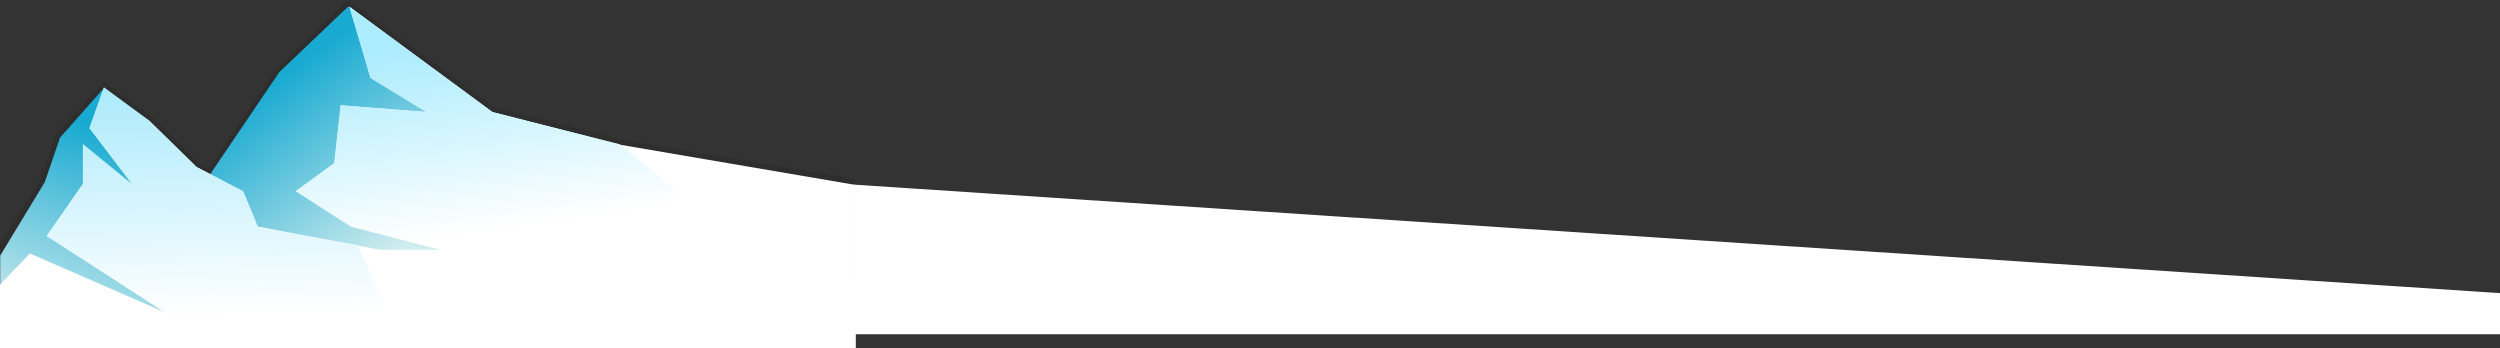 <svg xmlns="http://www.w3.org/2000/svg" xmlns:xlink="http://www.w3.org/1999/xlink" width="1920.505" height="267.504" viewBox="0 0 1920.505 267.504">
  <rect x="0" y="0" width="1920.505" height="267.504" fill="#333333" stroke="none"/>
  <defs>
    <style>
      .cls-1 {
        fill: none;
      }

      .cls-2 {
        fill: #fff;
      }

      .cls-3 {
        clip-path: url(#clip-path);
      }

      .cls-4 {
        opacity: 0.1;
      }

      .cls-5 {
        fill: url(#linear-gradient);
      }

      .cls-6 {
        fill: url(#linear-gradient-2);
      }

      .cls-7 {
        fill: url(#linear-gradient-3);
      }

      .cls-8 {
        fill: url(#linear-gradient-4);
      }
    </style>
    <clipPath id="clip-path">
      <rect class="cls-1" width="657.433" height="267.504"/>
    </clipPath>
    <linearGradient id="linear-gradient" x1="0.029" y1="0.905" x2="0.303" y2="0.141" gradientUnits="objectBoundingBox">
      <stop offset="0" stop-color="#cfecee"/>
      <stop offset="1" stop-color="#19aad1"/>
    </linearGradient>
    <linearGradient id="linear-gradient-2" x1="0.764" y1="0.8" x2="0.346" y2="0.264" xlink:href="#linear-gradient"/>
    <linearGradient id="linear-gradient-3" x1="0.428" y1="0.035" x2="0.456" y2="0.957" gradientUnits="objectBoundingBox">
      <stop offset="0" stop-color="#afebfd"/>
      <stop offset="1" stop-color="#fff"/>
    </linearGradient>
    <linearGradient id="linear-gradient-4" x1="0.362" y1="0.145" x2="0.538" y2="0.918" gradientUnits="objectBoundingBox">
      <stop offset="0" stop-color="#abecfe"/>
      <stop offset="1" stop-color="#fff"/>
    </linearGradient>
  </defs>
  <g id="Group_68" data-name="Group 68" transform="translate(0.505 -447.219)">
    <path id="Path_13" data-name="Path 13" class="cls-2" d="M-1.109-14.968,1263.869,68.4V100H-1.109Z" transform="translate(656.131 604)"/>
    <g id="Mountains" class="cls-3" transform="translate(-0.505 447.219)">
      <path id="Path_15" data-name="Path 15" class="cls-4" d="M-2102.5,594.96l30.9-49.073,11.792-35.007,37.378-41.118L-1984.067,498l34.493,34.771,7.739,3.462,50.879-75.263,55.693-53.749,113.478,82.836,97.554,24.633,179.023,30.024v78.6l-657.3,12.741Z" transform="translate(2102.505 -407.219)"/>
      <path id="Path_8" data-name="Path 8" class="cls-5" d="M-1934.516,700.064v-27.44l34.232-56.387,11.7-34.183,32.331-36.54,35.772,74.955,105.472,98.833v19.914l-219.509-2.643Z" transform="translate(1934.696 -476.322)"/>
      <path id="Path_9" data-name="Path 9" class="cls-6" d="M-1838.186,658.735l67.374-99.5,53.048-50.566,98.753,72.812,4.61,155.257-252.063-9.312Z" transform="translate(1985.291 -503.715)"/>
      <path id="Path_10" data-name="Path 10" class="cls-2" d="M-1934.505,751.9V722.315l22.929-23.971,103.181,44.942-90.011-58.42,27.687-39.123V614.581l41.9,35.864-34.617-53.75,8.666-25.261,35.127,25.261,35.864,35.126,35.772,18.624,11.34,27.2,94.132,17.886h46.717l-69.1-17.886-42.339-27.2,29.553-21.425,4.969-44.516,65.971,5.207-43.08-26.244-16.24-54.678,109.852,80.922,97.381,24.986,181.781,31.046V771.13l-657.433-.115Z" transform="translate(1934.505 -503.625)"/>
      <path id="Path_11" data-name="Path 11" class="cls-7" d="M-1870.086,544.261l-11.22,31.414,32.519,42.7-37.435-30.486v30.486l-27.893,40.181,91.108,58.36,17.875,11.248h158.22l-28.259-62.628-76.373-13.622-11.4-27.568-35.741-18.732-36.425-35.585Z" transform="translate(1949.865 -477.253)"/>
      <path id="Path_12" data-name="Path 12" class="cls-8" d="M-1692.837,695.529l-69.1-17.886-42.339-27.2,29.553-21.425,4.933-44.526,66.007,5.217-43.08-26.244-16.24-54.678,109.852,80.922,97.766,24.737,48.355,40.055-59.1,41.026Z" transform="translate(2031.524 -503.625)"/>
    </g>
  </g>
</svg>
